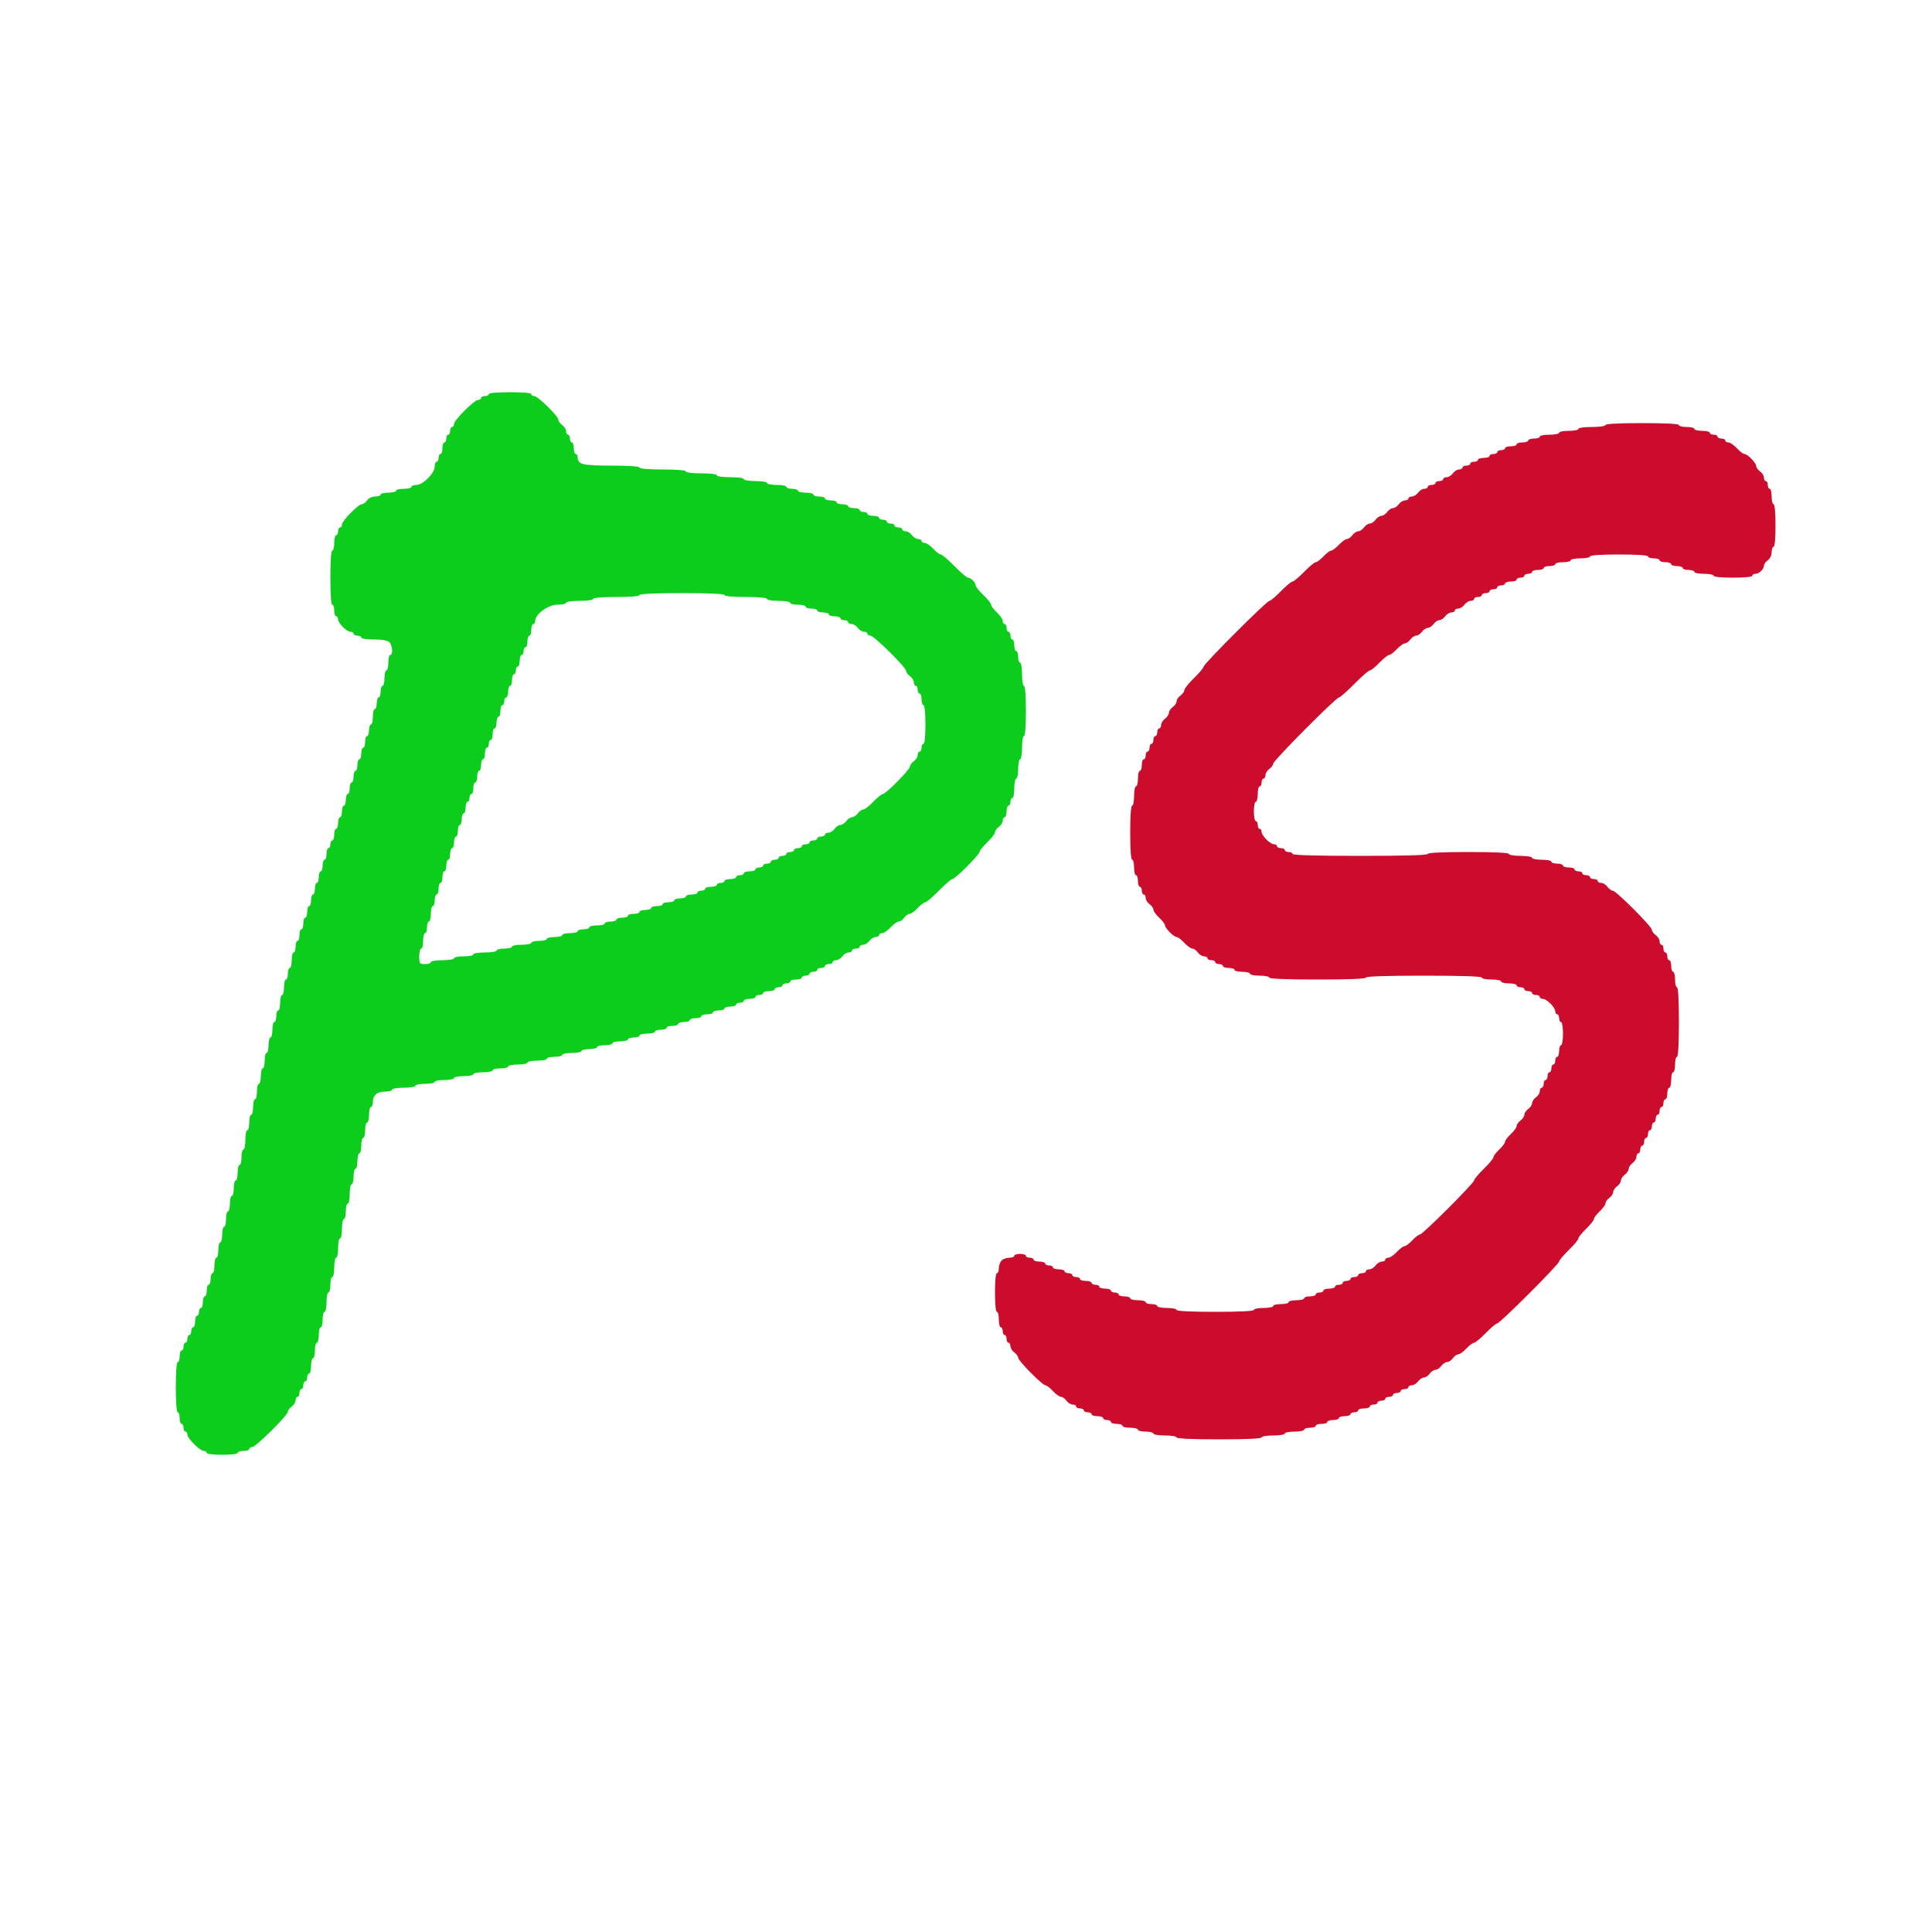 <svg id="svg" version="1.1" xmlns="http://www.w3.org/2000/svg" xmlns:xlink="http://www.w3.org/1999/xlink" width="400" height="400" viewBox="0, 0, 400,400"><g id="svgg"><path id="path0" d="M101.200 81.600 C 101.200 81.820,100.840 82.000,100.400 82.000 C 99.960 82.000,99.600 82.180,99.600 82.400 C 99.600 82.620,99.326 82.800,98.991 82.800 C 98.199 82.800,94.000 86.999,94.000 87.791 C 94.000 88.126,93.820 88.400,93.600 88.400 C 93.380 88.400,93.200 88.760,93.200 89.200 C 93.200 89.640,93.020 90.000,92.800 90.000 C 92.580 90.000,92.400 90.360,92.400 90.800 C 92.400 91.240,92.220 91.600,92.000 91.600 C 91.780 91.600,91.600 92.140,91.600 92.800 C 91.600 93.460,91.420 94.000,91.200 94.000 C 90.980 94.000,90.800 94.360,90.800 94.800 C 90.800 95.240,90.620 95.600,90.400 95.600 C 90.180 95.600,90.000 96.056,90.000 96.613 C 90.000 97.236,89.466 98.161,88.613 99.013 C 87.761 99.866,86.836 100.400,86.213 100.400 C 85.656 100.400,85.200 100.580,85.200 100.800 C 85.200 101.020,84.480 101.200,83.600 101.200 C 82.720 101.200,82.000 101.380,82.000 101.600 C 82.000 101.820,81.280 102.000,80.400 102.000 C 79.520 102.000,78.800 102.180,78.800 102.400 C 78.800 102.620,78.300 102.800,77.688 102.800 C 77.035 102.800,76.339 103.130,76.000 103.600 C 75.683 104.040,75.188 104.400,74.901 104.400 C 74.173 104.400,70.800 107.845,70.800 108.589 C 70.800 108.925,70.620 109.200,70.400 109.200 C 70.180 109.200,70.000 109.560,70.000 110.000 C 70.000 110.440,69.820 110.800,69.600 110.800 C 69.380 110.800,69.200 111.520,69.200 112.400 C 69.200 113.280,69.020 114.000,68.800 114.000 C 68.552 114.000,68.400 116.133,68.400 119.600 C 68.400 123.067,68.552 125.200,68.800 125.200 C 69.020 125.200,69.200 125.740,69.200 126.400 C 69.200 127.060,69.380 127.600,69.600 127.600 C 69.820 127.600,70.000 127.878,70.000 128.218 C 70.000 129.018,71.782 130.800,72.582 130.800 C 72.922 130.800,73.200 130.980,73.200 131.200 C 73.200 131.420,73.560 131.600,74.000 131.600 C 74.440 131.600,74.800 131.780,74.800 132.000 C 74.800 132.226,75.943 132.400,77.429 132.400 C 79.173 132.400,80.249 132.592,80.629 132.971 C 81.278 133.621,81.407 135.600,80.800 135.600 C 80.580 135.600,80.400 136.320,80.400 137.200 C 80.400 138.080,80.220 138.800,80.000 138.800 C 79.780 138.800,79.600 139.520,79.600 140.400 C 79.600 141.280,79.420 142.000,79.200 142.000 C 78.980 142.000,78.800 142.540,78.800 143.200 C 78.800 143.860,78.620 144.400,78.400 144.400 C 78.180 144.400,78.000 144.940,78.000 145.600 C 78.000 146.260,77.820 146.800,77.600 146.800 C 77.380 146.800,77.200 147.520,77.200 148.400 C 77.200 149.280,77.020 150.000,76.800 150.000 C 76.580 150.000,76.400 150.540,76.400 151.200 C 76.400 151.860,76.220 152.400,76.000 152.400 C 75.780 152.400,75.600 152.940,75.600 153.600 C 75.600 154.260,75.420 154.800,75.200 154.800 C 74.980 154.800,74.800 155.340,74.800 156.000 C 74.800 156.660,74.620 157.200,74.400 157.200 C 74.180 157.200,74.000 157.740,74.000 158.400 C 74.000 159.060,73.820 159.600,73.600 159.600 C 73.380 159.600,73.200 160.140,73.200 160.800 C 73.200 161.460,73.020 162.000,72.800 162.000 C 72.580 162.000,72.400 162.540,72.400 163.200 C 72.400 163.860,72.220 164.400,72.000 164.400 C 71.780 164.400,71.600 164.940,71.600 165.600 C 71.600 166.260,71.420 166.800,71.200 166.800 C 70.980 166.800,70.800 167.340,70.800 168.000 C 70.800 168.660,70.620 169.200,70.400 169.200 C 70.180 169.200,70.000 169.740,70.000 170.400 C 70.000 171.060,69.820 171.600,69.600 171.600 C 69.380 171.600,69.200 172.140,69.200 172.800 C 69.200 173.460,69.020 174.000,68.800 174.000 C 68.580 174.000,68.400 174.360,68.400 174.800 C 68.400 175.240,68.220 175.600,68.000 175.600 C 67.780 175.600,67.600 176.140,67.600 176.800 C 67.600 177.460,67.420 178.000,67.200 178.000 C 66.980 178.000,66.800 178.540,66.800 179.200 C 66.800 179.860,66.620 180.400,66.400 180.400 C 66.180 180.400,66.000 180.940,66.000 181.600 C 66.000 182.260,65.820 182.800,65.600 182.800 C 65.380 182.800,65.200 183.340,65.200 184.000 C 65.200 184.660,65.020 185.200,64.800 185.200 C 64.580 185.200,64.400 185.740,64.400 186.400 C 64.400 187.060,64.220 187.600,64.000 187.600 C 63.780 187.600,63.600 188.140,63.600 188.800 C 63.600 189.460,63.420 190.000,63.200 190.000 C 62.980 190.000,62.800 190.540,62.800 191.200 C 62.800 191.860,62.620 192.400,62.400 192.400 C 62.180 192.400,62.000 192.940,62.000 193.600 C 62.000 194.260,61.820 194.800,61.600 194.800 C 61.380 194.800,61.200 195.340,61.200 196.000 C 61.200 196.660,61.020 197.200,60.800 197.200 C 60.580 197.200,60.400 197.920,60.400 198.800 C 60.400 199.680,60.220 200.400,60.000 200.400 C 59.780 200.400,59.600 200.940,59.600 201.600 C 59.600 202.260,59.420 202.800,59.200 202.800 C 58.980 202.800,58.800 203.520,58.800 204.400 C 58.800 205.280,58.620 206.000,58.400 206.000 C 58.180 206.000,58.000 206.720,58.000 207.600 C 58.000 208.480,57.820 209.200,57.600 209.200 C 57.380 209.200,57.200 209.740,57.200 210.400 C 57.200 211.060,57.020 211.600,56.800 211.600 C 56.580 211.600,56.400 212.320,56.400 213.200 C 56.400 214.080,56.220 214.800,56.000 214.800 C 55.780 214.800,55.600 215.520,55.600 216.400 C 55.600 217.280,55.420 218.000,55.200 218.000 C 54.980 218.000,54.800 218.720,54.800 219.600 C 54.800 220.480,54.620 221.200,54.400 221.200 C 54.180 221.200,54.000 221.920,54.000 222.800 C 54.000 223.680,53.820 224.400,53.600 224.400 C 53.380 224.400,53.200 225.120,53.200 226.000 C 53.200 226.880,53.020 227.600,52.800 227.600 C 52.580 227.600,52.400 228.320,52.400 229.200 C 52.400 230.080,52.220 230.800,52.000 230.800 C 51.780 230.800,51.600 231.520,51.600 232.400 C 51.600 233.280,51.420 234.000,51.200 234.000 C 50.980 234.000,50.800 234.900,50.800 236.000 C 50.800 237.100,50.620 238.000,50.400 238.000 C 50.180 238.000,50.000 238.720,50.000 239.600 C 50.000 240.480,49.820 241.200,49.600 241.200 C 49.380 241.200,49.200 241.920,49.200 242.800 C 49.200 243.680,49.020 244.400,48.800 244.400 C 48.580 244.400,48.400 245.120,48.400 246.000 C 48.400 246.880,48.220 247.600,48.000 247.600 C 47.780 247.600,47.600 248.320,47.600 249.200 C 47.600 250.080,47.420 250.800,47.200 250.800 C 46.980 250.800,46.800 251.520,46.800 252.400 C 46.800 253.280,46.620 254.000,46.400 254.000 C 46.180 254.000,46.000 254.720,46.000 255.600 C 46.000 256.480,45.820 257.200,45.600 257.200 C 45.380 257.200,45.200 257.920,45.200 258.800 C 45.200 259.680,45.020 260.400,44.800 260.400 C 44.580 260.400,44.400 261.120,44.400 262.000 C 44.400 262.880,44.220 263.600,44.000 263.600 C 43.780 263.600,43.600 264.140,43.600 264.800 C 43.600 265.460,43.420 266.000,43.200 266.000 C 42.980 266.000,42.800 266.540,42.800 267.200 C 42.800 267.860,42.620 268.400,42.400 268.400 C 42.180 268.400,42.000 268.940,42.000 269.600 C 42.000 270.260,41.820 270.800,41.600 270.800 C 41.380 270.800,41.200 271.160,41.200 271.600 C 41.200 272.040,41.020 272.400,40.800 272.400 C 40.580 272.400,40.400 272.940,40.400 273.600 C 40.400 274.260,40.220 274.800,40.000 274.800 C 39.780 274.800,39.600 275.160,39.600 275.600 C 39.600 276.040,39.420 276.400,39.200 276.400 C 38.980 276.400,38.800 276.760,38.800 277.200 C 38.800 277.640,38.620 278.000,38.400 278.000 C 38.180 278.000,38.000 278.360,38.000 278.800 C 38.000 279.240,37.820 279.600,37.600 279.600 C 37.380 279.600,37.200 280.140,37.200 280.800 C 37.200 281.460,37.020 282.000,36.800 282.000 C 36.554 282.000,36.400 284.000,36.400 287.200 C 36.400 290.400,36.554 292.400,36.800 292.400 C 37.020 292.400,37.200 292.940,37.200 293.600 C 37.200 294.260,37.380 294.800,37.600 294.800 C 37.820 294.800,38.000 295.160,38.000 295.600 C 38.000 296.040,38.180 296.400,38.400 296.400 C 38.620 296.400,38.800 296.676,38.800 297.013 C 38.800 297.809,41.391 300.400,42.187 300.400 C 42.524 300.400,42.800 300.580,42.800 300.800 C 42.800 301.033,44.133 301.200,46.000 301.200 C 47.867 301.200,49.200 301.033,49.200 300.800 C 49.200 300.580,49.740 300.400,50.400 300.400 C 51.060 300.400,51.600 300.220,51.600 300.000 C 51.600 299.780,51.873 299.600,52.206 299.600 C 52.942 299.600,59.600 293.022,59.600 292.294 C 59.600 292.009,59.960 291.517,60.400 291.200 C 60.840 290.883,61.200 290.303,61.200 289.912 C 61.200 289.520,61.380 289.200,61.600 289.200 C 61.820 289.200,62.000 288.840,62.000 288.400 C 62.000 287.960,62.180 287.600,62.400 287.600 C 62.620 287.600,62.800 287.240,62.800 286.800 C 62.800 286.360,62.980 286.000,63.200 286.000 C 63.420 286.000,63.600 285.640,63.600 285.200 C 63.600 284.760,63.780 284.400,64.000 284.400 C 64.220 284.400,64.400 283.680,64.400 282.800 C 64.400 281.920,64.580 281.200,64.800 281.200 C 65.020 281.200,65.200 280.480,65.200 279.600 C 65.200 278.720,65.380 278.000,65.600 278.000 C 65.820 278.000,66.000 277.280,66.000 276.400 C 66.000 275.520,66.180 274.800,66.400 274.800 C 66.620 274.800,66.800 274.080,66.800 273.200 C 66.800 272.320,66.980 271.600,67.200 271.600 C 67.420 271.600,67.600 270.700,67.600 269.600 C 67.600 268.500,67.780 267.600,68.000 267.600 C 68.220 267.600,68.400 266.880,68.400 266.000 C 68.400 265.120,68.580 264.400,68.800 264.400 C 69.020 264.400,69.200 263.500,69.200 262.400 C 69.200 261.300,69.380 260.400,69.600 260.400 C 69.820 260.400,70.000 259.500,70.000 258.400 C 70.000 257.300,70.180 256.400,70.400 256.400 C 70.620 256.400,70.800 255.500,70.800 254.400 C 70.800 253.300,70.980 252.400,71.200 252.400 C 71.420 252.400,71.600 251.680,71.600 250.800 C 71.600 249.920,71.780 249.200,72.000 249.200 C 72.220 249.200,72.400 248.300,72.400 247.200 C 72.400 246.100,72.580 245.200,72.800 245.200 C 73.020 245.200,73.200 244.480,73.200 243.600 C 73.200 242.720,73.380 242.000,73.600 242.000 C 73.820 242.000,74.000 241.280,74.000 240.400 C 74.000 239.520,74.180 238.800,74.400 238.800 C 74.620 238.800,74.800 238.080,74.800 237.200 C 74.800 236.320,74.980 235.600,75.200 235.600 C 75.420 235.600,75.600 234.880,75.600 234.000 C 75.600 233.120,75.780 232.400,76.000 232.400 C 76.220 232.400,76.400 231.680,76.400 230.800 C 76.400 229.920,76.580 229.200,76.800 229.200 C 77.020 229.200,77.200 228.737,77.200 228.171 C 77.200 226.748,78.086 226.000,79.771 226.000 C 80.557 226.000,81.200 225.820,81.200 225.600 C 81.200 225.378,82.267 225.200,83.600 225.200 C 84.933 225.200,86.000 225.022,86.000 224.800 C 86.000 224.580,86.900 224.400,88.000 224.400 C 89.100 224.400,90.000 224.220,90.000 224.000 C 90.000 223.780,90.900 223.600,92.000 223.600 C 93.100 223.600,94.000 223.420,94.000 223.200 C 94.000 222.980,94.900 222.800,96.000 222.800 C 97.100 222.800,98.000 222.620,98.000 222.400 C 98.000 222.180,98.900 222.000,100.000 222.000 C 101.100 222.000,102.000 221.820,102.000 221.600 C 102.000 221.380,102.720 221.200,103.600 221.200 C 104.480 221.200,105.200 221.020,105.200 220.800 C 105.200 220.580,106.100 220.400,107.200 220.400 C 108.300 220.400,109.200 220.220,109.200 220.000 C 109.200 219.780,110.100 219.600,111.200 219.600 C 112.300 219.600,113.200 219.420,113.200 219.200 C 113.200 218.980,113.920 218.800,114.800 218.800 C 115.680 218.800,116.400 218.620,116.400 218.400 C 116.400 218.180,117.300 218.000,118.400 218.000 C 119.500 218.000,120.400 217.820,120.400 217.600 C 120.400 217.380,121.120 217.200,122.000 217.200 C 122.880 217.200,123.600 217.020,123.600 216.800 C 123.600 216.580,124.320 216.400,125.200 216.400 C 126.080 216.400,126.800 216.220,126.800 216.000 C 126.800 215.780,127.520 215.600,128.400 215.600 C 129.280 215.600,130.000 215.420,130.000 215.200 C 130.000 214.980,130.540 214.800,131.200 214.800 C 131.860 214.800,132.400 214.620,132.400 214.400 C 132.400 214.180,133.120 214.000,134.000 214.000 C 134.880 214.000,135.600 213.820,135.600 213.600 C 135.600 213.380,136.140 213.200,136.800 213.200 C 137.460 213.200,138.000 213.020,138.000 212.800 C 138.000 212.580,138.540 212.400,139.200 212.400 C 139.860 212.400,140.400 212.220,140.400 212.000 C 140.400 211.780,140.940 211.600,141.600 211.600 C 142.260 211.600,142.800 211.420,142.800 211.200 C 142.800 210.980,143.340 210.800,144.000 210.800 C 144.660 210.800,145.200 210.620,145.200 210.400 C 145.200 210.180,145.740 210.000,146.400 210.000 C 147.060 210.000,147.600 209.820,147.600 209.600 C 147.600 209.380,148.140 209.200,148.800 209.200 C 149.460 209.200,150.000 209.020,150.000 208.800 C 150.000 208.580,150.540 208.400,151.200 208.400 C 151.860 208.400,152.400 208.220,152.400 208.000 C 152.400 207.780,152.760 207.600,153.200 207.600 C 153.640 207.600,154.000 207.420,154.000 207.200 C 154.000 206.980,154.540 206.800,155.200 206.800 C 155.860 206.800,156.400 206.620,156.400 206.400 C 156.400 206.180,156.760 206.000,157.200 206.000 C 157.640 206.000,158.000 205.820,158.000 205.600 C 158.000 205.380,158.540 205.200,159.200 205.200 C 159.860 205.200,160.400 205.020,160.400 204.800 C 160.400 204.580,160.760 204.400,161.200 204.400 C 161.640 204.400,162.000 204.220,162.000 204.000 C 162.000 203.780,162.360 203.600,162.800 203.600 C 163.240 203.600,163.600 203.420,163.600 203.200 C 163.600 202.980,164.140 202.800,164.800 202.800 C 165.460 202.800,166.000 202.620,166.000 202.400 C 166.000 202.180,166.360 202.000,166.800 202.000 C 167.240 202.000,167.600 201.820,167.600 201.600 C 167.600 201.380,167.960 201.200,168.400 201.200 C 168.840 201.200,169.200 201.020,169.200 200.800 C 169.200 200.580,169.560 200.400,170.000 200.400 C 170.440 200.400,170.800 200.220,170.800 200.000 C 170.800 199.780,171.160 199.600,171.600 199.600 C 172.040 199.600,172.400 199.420,172.400 199.200 C 172.400 198.980,172.720 198.800,173.112 198.800 C 173.503 198.800,174.083 198.440,174.400 198.000 C 174.717 197.560,175.297 197.200,175.688 197.200 C 176.080 197.200,176.400 197.020,176.400 196.800 C 176.400 196.580,176.760 196.400,177.200 196.400 C 177.640 196.400,178.000 196.220,178.000 196.000 C 178.000 195.780,178.320 195.600,178.712 195.600 C 179.103 195.600,179.683 195.240,180.000 194.800 C 180.317 194.360,180.897 194.000,181.288 194.000 C 181.680 194.000,182.000 193.820,182.000 193.600 C 182.000 193.380,182.288 193.200,182.640 193.200 C 182.991 193.200,183.783 192.660,184.400 192.000 C 185.017 191.340,185.769 190.800,186.072 190.800 C 186.375 190.800,186.883 190.440,187.200 190.000 C 187.517 189.560,188.025 189.200,188.328 189.200 C 188.631 189.200,189.383 188.660,190.000 188.000 C 190.617 187.340,191.329 186.800,191.583 186.800 C 191.837 186.800,193.104 185.720,194.400 184.400 C 195.696 183.080,196.949 182.000,197.185 182.000 C 197.751 182.000,202.800 176.943,202.800 176.376 C 202.800 176.135,203.520 175.246,204.400 174.400 C 205.280 173.554,206.000 172.618,206.000 172.320 C 206.000 172.021,206.360 171.517,206.800 171.200 C 207.240 170.883,207.600 170.303,207.600 169.912 C 207.600 169.520,207.780 169.200,208.000 169.200 C 208.220 169.200,208.400 168.660,208.400 168.000 C 208.400 167.340,208.580 166.800,208.800 166.800 C 209.020 166.800,209.200 166.440,209.200 166.000 C 209.200 165.560,209.380 165.200,209.600 165.200 C 209.820 165.200,210.000 164.300,210.000 163.200 C 210.000 162.100,210.180 161.200,210.400 161.200 C 210.620 161.200,210.800 160.300,210.800 159.200 C 210.800 158.100,210.980 157.200,211.200 157.200 C 211.422 157.200,211.600 156.133,211.600 154.800 C 211.600 153.467,211.778 152.400,212.000 152.400 C 212.246 152.400,212.400 150.400,212.400 147.200 C 212.400 144.000,212.246 142.000,212.000 142.000 C 211.778 142.000,211.600 140.933,211.600 139.600 C 211.600 138.267,211.422 137.200,211.200 137.200 C 210.980 137.200,210.800 136.660,210.800 136.000 C 210.800 135.340,210.620 134.800,210.400 134.800 C 210.180 134.800,210.000 134.260,210.000 133.600 C 210.000 132.940,209.820 132.400,209.600 132.400 C 209.380 132.400,209.200 132.040,209.200 131.600 C 209.200 131.160,209.020 130.800,208.800 130.800 C 208.580 130.800,208.400 130.440,208.400 130.000 C 208.400 129.560,208.220 129.200,208.000 129.200 C 207.780 129.200,207.600 128.912,207.600 128.560 C 207.600 128.209,207.060 127.417,206.400 126.800 C 205.740 126.183,205.200 125.467,205.200 125.208 C 205.200 124.949,204.480 124.046,203.600 123.200 C 202.720 122.354,202.000 121.456,202.000 121.203 C 202.000 120.613,200.993 119.600,200.406 119.600 C 200.159 119.600,198.896 118.520,197.600 117.200 C 196.304 115.880,195.037 114.800,194.783 114.800 C 194.529 114.800,193.817 114.260,193.200 113.600 C 192.583 112.940,191.791 112.400,191.440 112.400 C 191.088 112.400,190.800 112.220,190.800 112.000 C 190.800 111.780,190.480 111.600,190.088 111.600 C 189.697 111.600,189.117 111.240,188.800 110.800 C 188.483 110.360,187.903 110.000,187.512 110.000 C 187.120 110.000,186.800 109.820,186.800 109.600 C 186.800 109.380,186.440 109.200,186.000 109.200 C 185.560 109.200,185.200 109.020,185.200 108.800 C 185.200 108.580,184.840 108.400,184.400 108.400 C 183.960 108.400,183.600 108.220,183.600 108.000 C 183.600 107.780,183.240 107.600,182.800 107.600 C 182.360 107.600,182.000 107.420,182.000 107.200 C 182.000 106.980,181.460 106.800,180.800 106.800 C 180.140 106.800,179.600 106.620,179.600 106.400 C 179.600 106.180,179.240 106.000,178.800 106.000 C 178.360 106.000,178.000 105.820,178.000 105.600 C 178.000 105.380,177.460 105.200,176.800 105.200 C 176.140 105.200,175.600 105.020,175.600 104.800 C 175.600 104.580,175.060 104.400,174.400 104.400 C 173.740 104.400,173.200 104.220,173.200 104.000 C 173.200 103.780,172.660 103.600,172.000 103.600 C 171.340 103.600,170.800 103.420,170.800 103.200 C 170.800 102.980,170.260 102.800,169.600 102.800 C 168.940 102.800,168.400 102.620,168.400 102.400 C 168.400 102.180,167.680 102.000,166.800 102.000 C 165.920 102.000,165.200 101.820,165.200 101.600 C 165.200 101.380,164.660 101.200,164.000 101.200 C 163.340 101.200,162.800 101.020,162.800 100.800 C 162.800 100.580,161.900 100.400,160.800 100.400 C 159.700 100.400,158.800 100.220,158.800 100.000 C 158.800 99.778,157.733 99.600,156.400 99.600 C 155.067 99.600,154.000 99.422,154.000 99.200 C 154.000 98.971,152.800 98.800,151.200 98.800 C 149.600 98.800,148.400 98.629,148.400 98.400 C 148.400 98.167,147.067 98.000,145.200 98.000 C 143.333 98.000,142.000 97.833,142.000 97.600 C 142.000 97.356,140.133 97.200,137.200 97.200 C 134.267 97.200,132.400 97.044,132.400 96.800 C 132.400 96.552,130.190 96.400,126.571 96.400 C 120.534 96.400,119.600 96.163,119.600 94.629 C 119.600 94.283,119.420 94.000,119.200 94.000 C 118.980 94.000,118.800 93.460,118.800 92.800 C 118.800 92.140,118.620 91.600,118.400 91.600 C 118.180 91.600,118.000 91.240,118.000 90.800 C 118.000 90.360,117.820 90.000,117.600 90.000 C 117.380 90.000,117.200 89.680,117.200 89.288 C 117.200 88.897,116.840 88.317,116.400 88.000 C 115.960 87.683,115.600 87.189,115.600 86.903 C 115.600 86.175,111.350 82.000,110.609 82.000 C 110.274 82.000,110.000 81.820,110.000 81.600 C 110.000 81.358,108.267 81.200,105.600 81.200 C 102.933 81.200,101.200 81.358,101.200 81.600 M150.000 123.200 C 150.000 123.442,151.733 123.600,154.400 123.600 C 157.067 123.600,158.800 123.758,158.800 124.000 C 158.800 124.222,159.867 124.400,161.200 124.400 C 162.533 124.400,163.600 124.578,163.600 124.800 C 163.600 125.020,164.320 125.200,165.200 125.200 C 166.080 125.200,166.800 125.380,166.800 125.600 C 166.800 125.820,167.340 126.000,168.000 126.000 C 168.660 126.000,169.200 126.180,169.200 126.400 C 169.200 126.620,169.740 126.800,170.400 126.800 C 171.060 126.800,171.600 126.980,171.600 127.200 C 171.600 127.420,172.140 127.600,172.800 127.600 C 173.460 127.600,174.000 127.780,174.000 128.000 C 174.000 128.220,174.360 128.400,174.800 128.400 C 175.240 128.400,175.600 128.580,175.600 128.800 C 175.600 129.020,175.920 129.200,176.312 129.200 C 176.703 129.200,177.283 129.560,177.600 130.000 C 177.917 130.440,178.497 130.800,178.888 130.800 C 179.280 130.800,179.600 130.980,179.600 131.200 C 179.600 131.420,179.873 131.600,180.206 131.600 C 180.942 131.600,187.600 138.178,187.600 138.906 C 187.600 139.191,187.960 139.683,188.400 140.000 C 188.840 140.317,189.200 140.897,189.200 141.288 C 189.200 141.680,189.380 142.000,189.600 142.000 C 189.820 142.000,190.000 142.360,190.000 142.800 C 190.000 143.240,190.180 143.600,190.400 143.600 C 190.620 143.600,190.800 144.140,190.800 144.800 C 190.800 145.460,190.980 146.000,191.200 146.000 C 191.440 146.000,191.600 147.600,191.600 150.000 C 191.600 152.400,191.440 154.000,191.200 154.000 C 190.980 154.000,190.800 154.360,190.800 154.800 C 190.800 155.240,190.620 155.600,190.400 155.600 C 190.180 155.600,190.000 155.920,190.000 156.312 C 190.000 156.703,189.640 157.283,189.200 157.600 C 188.760 157.917,188.400 158.410,188.400 158.696 C 188.400 159.324,183.396 164.400,182.776 164.400 C 182.535 164.400,181.646 165.120,180.800 166.000 C 179.954 166.880,179.018 167.600,178.720 167.600 C 178.421 167.600,177.917 167.960,177.600 168.400 C 177.283 168.840,176.743 169.200,176.400 169.200 C 176.057 169.200,175.517 169.560,175.200 170.000 C 174.883 170.440,174.343 170.800,174.000 170.800 C 173.657 170.800,173.117 171.160,172.800 171.600 C 172.483 172.040,171.903 172.400,171.512 172.400 C 171.120 172.400,170.800 172.580,170.800 172.800 C 170.800 173.020,170.440 173.200,170.000 173.200 C 169.560 173.200,169.200 173.380,169.200 173.600 C 169.200 173.820,168.840 174.000,168.400 174.000 C 167.960 174.000,167.600 174.180,167.600 174.400 C 167.600 174.620,167.240 174.800,166.800 174.800 C 166.360 174.800,166.000 174.980,166.000 175.200 C 166.000 175.420,165.640 175.600,165.200 175.600 C 164.760 175.600,164.400 175.780,164.400 176.000 C 164.400 176.220,164.040 176.400,163.600 176.400 C 163.160 176.400,162.800 176.580,162.800 176.800 C 162.800 177.020,162.440 177.200,162.000 177.200 C 161.560 177.200,161.200 177.380,161.200 177.600 C 161.200 177.820,160.840 178.000,160.400 178.000 C 159.960 178.000,159.600 178.180,159.600 178.400 C 159.600 178.620,159.240 178.800,158.800 178.800 C 158.360 178.800,158.000 178.980,158.000 179.200 C 158.000 179.420,157.640 179.600,157.200 179.600 C 156.760 179.600,156.400 179.780,156.400 180.000 C 156.400 180.220,155.860 180.400,155.200 180.400 C 154.540 180.400,154.000 180.580,154.000 180.800 C 154.000 181.020,153.640 181.200,153.200 181.200 C 152.760 181.200,152.400 181.380,152.400 181.600 C 152.400 181.820,151.860 182.000,151.200 182.000 C 150.540 182.000,150.000 182.180,150.000 182.400 C 150.000 182.620,149.640 182.800,149.200 182.800 C 148.760 182.800,148.400 182.980,148.400 183.200 C 148.400 183.420,147.860 183.600,147.200 183.600 C 146.540 183.600,146.000 183.780,146.000 184.000 C 146.000 184.220,145.640 184.400,145.200 184.400 C 144.760 184.400,144.400 184.580,144.400 184.800 C 144.400 185.020,143.860 185.200,143.200 185.200 C 142.540 185.200,142.000 185.380,142.000 185.600 C 142.000 185.820,141.460 186.000,140.800 186.000 C 140.140 186.000,139.600 186.180,139.600 186.400 C 139.600 186.620,139.060 186.800,138.400 186.800 C 137.740 186.800,137.200 186.980,137.200 187.200 C 137.200 187.420,136.660 187.600,136.000 187.600 C 135.340 187.600,134.800 187.780,134.800 188.000 C 134.800 188.220,134.260 188.400,133.600 188.400 C 132.940 188.400,132.400 188.580,132.400 188.800 C 132.400 189.020,131.860 189.200,131.200 189.200 C 130.540 189.200,130.000 189.380,130.000 189.600 C 130.000 189.820,129.460 190.000,128.800 190.000 C 128.140 190.000,127.600 190.180,127.600 190.400 C 127.600 190.620,127.060 190.800,126.400 190.800 C 125.740 190.800,125.200 190.980,125.200 191.200 C 125.200 191.420,124.480 191.600,123.600 191.600 C 122.720 191.600,122.000 191.780,122.000 192.000 C 122.000 192.220,121.460 192.400,120.800 192.400 C 120.140 192.400,119.600 192.580,119.600 192.800 C 119.600 193.020,118.880 193.200,118.000 193.200 C 117.120 193.200,116.400 193.380,116.400 193.600 C 116.400 193.820,115.680 194.000,114.800 194.000 C 113.920 194.000,113.200 194.180,113.200 194.400 C 113.200 194.620,112.480 194.800,111.600 194.800 C 110.720 194.800,110.000 194.980,110.000 195.200 C 110.000 195.420,109.100 195.600,108.000 195.600 C 106.900 195.600,106.000 195.780,106.000 196.000 C 106.000 196.220,105.280 196.400,104.400 196.400 C 103.520 196.400,102.800 196.580,102.800 196.800 C 102.800 197.022,101.733 197.200,100.400 197.200 C 99.067 197.200,98.000 197.378,98.000 197.600 C 98.000 197.820,97.100 198.000,96.000 198.000 C 94.900 198.000,94.000 198.180,94.000 198.400 C 94.000 198.622,92.933 198.800,91.600 198.800 C 90.267 198.800,89.200 198.978,89.200 199.200 C 89.200 199.420,88.660 199.600,88.000 199.600 C 86.867 199.600,86.800 199.511,86.800 198.000 C 86.800 197.120,86.980 196.400,87.200 196.400 C 87.420 196.400,87.600 195.680,87.600 194.800 C 87.600 193.920,87.780 193.200,88.000 193.200 C 88.220 193.200,88.400 192.660,88.400 192.000 C 88.400 191.340,88.580 190.800,88.800 190.800 C 89.020 190.800,89.200 190.080,89.200 189.200 C 89.200 188.320,89.380 187.600,89.600 187.600 C 89.820 187.600,90.000 187.060,90.000 186.400 C 90.000 185.740,90.180 185.200,90.400 185.200 C 90.620 185.200,90.800 184.660,90.800 184.000 C 90.800 183.340,90.980 182.800,91.200 182.800 C 91.420 182.800,91.600 182.260,91.600 181.600 C 91.600 180.940,91.780 180.400,92.000 180.400 C 92.220 180.400,92.400 179.860,92.400 179.200 C 92.400 178.540,92.580 178.000,92.800 178.000 C 93.020 178.000,93.200 177.460,93.200 176.800 C 93.200 176.140,93.380 175.600,93.600 175.600 C 93.820 175.600,94.000 175.060,94.000 174.400 C 94.000 173.740,94.180 173.200,94.400 173.200 C 94.620 173.200,94.800 172.660,94.800 172.000 C 94.800 171.340,94.980 170.800,95.200 170.800 C 95.420 170.800,95.600 170.260,95.600 169.600 C 95.600 168.940,95.780 168.400,96.000 168.400 C 96.220 168.400,96.400 167.860,96.400 167.200 C 96.400 166.540,96.580 166.000,96.800 166.000 C 97.020 166.000,97.200 165.640,97.200 165.200 C 97.200 164.760,97.380 164.400,97.600 164.400 C 97.820 164.400,98.000 163.860,98.000 163.200 C 98.000 162.540,98.180 162.000,98.400 162.000 C 98.620 162.000,98.800 161.460,98.800 160.800 C 98.800 160.140,98.980 159.600,99.200 159.600 C 99.420 159.600,99.600 159.060,99.600 158.400 C 99.600 157.740,99.780 157.200,100.000 157.200 C 100.220 157.200,100.400 156.660,100.400 156.000 C 100.400 155.340,100.580 154.800,100.800 154.800 C 101.020 154.800,101.200 154.440,101.200 154.000 C 101.200 153.560,101.380 153.200,101.600 153.200 C 101.820 153.200,102.000 152.660,102.000 152.000 C 102.000 151.340,102.180 150.800,102.400 150.800 C 102.620 150.800,102.800 150.260,102.800 149.600 C 102.800 148.940,102.980 148.400,103.200 148.400 C 103.420 148.400,103.600 147.860,103.600 147.200 C 103.600 146.540,103.780 146.000,104.000 146.000 C 104.220 146.000,104.400 145.640,104.400 145.200 C 104.400 144.760,104.580 144.400,104.800 144.400 C 105.020 144.400,105.200 143.860,105.200 143.200 C 105.200 142.540,105.380 142.000,105.600 142.000 C 105.820 142.000,106.000 141.460,106.000 140.800 C 106.000 140.140,106.180 139.600,106.400 139.600 C 106.620 139.600,106.800 139.240,106.800 138.800 C 106.800 138.360,106.980 138.000,107.200 138.000 C 107.420 138.000,107.600 137.460,107.600 136.800 C 107.600 136.140,107.780 135.600,108.000 135.600 C 108.220 135.600,108.400 135.240,108.400 134.800 C 108.400 134.360,108.580 134.000,108.800 134.000 C 109.020 134.000,109.200 133.460,109.200 132.800 C 109.200 132.140,109.380 131.600,109.600 131.600 C 109.820 131.600,110.000 131.060,110.000 130.400 C 110.000 129.740,110.180 129.200,110.400 129.200 C 110.620 129.200,110.800 128.924,110.800 128.587 C 110.800 127.171,113.470 125.200,115.387 125.200 C 116.384 125.200,117.200 125.020,117.200 124.800 C 117.200 124.571,118.400 124.400,120.000 124.400 C 121.600 124.400,122.800 124.229,122.800 124.000 C 122.800 123.756,124.667 123.600,127.600 123.600 C 130.533 123.600,132.400 123.444,132.400 123.200 C 132.400 122.945,135.600 122.800,141.200 122.800 C 146.800 122.800,150.000 122.945,150.000 123.200 " stroke="none" fill="#0ccc1c" fill-rule="evenodd"></path><path id="path1" d="M332.400 88.000 C 332.400 88.229,331.200 88.400,329.600 88.400 C 328.000 88.400,326.800 88.571,326.800 88.800 C 326.800 89.020,325.900 89.200,324.800 89.200 C 323.700 89.200,322.800 89.380,322.800 89.600 C 322.800 89.820,321.900 90.000,320.800 90.000 C 319.700 90.000,318.800 90.180,318.800 90.400 C 318.800 90.620,318.260 90.800,317.600 90.800 C 316.940 90.800,316.400 90.980,316.400 91.200 C 316.400 91.420,315.860 91.600,315.200 91.600 C 314.540 91.600,314.000 91.780,314.000 92.000 C 314.000 92.220,313.460 92.400,312.800 92.400 C 312.140 92.400,311.600 92.580,311.600 92.800 C 311.600 93.020,311.240 93.200,310.800 93.200 C 310.360 93.200,310.000 93.380,310.000 93.600 C 310.000 93.820,309.640 94.000,309.200 94.000 C 308.760 94.000,308.400 94.180,308.400 94.400 C 308.400 94.620,307.860 94.800,307.200 94.800 C 306.540 94.800,306.000 94.980,306.000 95.200 C 306.000 95.420,305.640 95.600,305.200 95.600 C 304.760 95.600,304.400 95.780,304.400 96.000 C 304.400 96.220,304.040 96.400,303.600 96.400 C 303.160 96.400,302.800 96.580,302.800 96.800 C 302.800 97.020,302.480 97.200,302.088 97.200 C 301.697 97.200,301.117 97.560,300.800 98.000 C 300.483 98.440,299.903 98.800,299.512 98.800 C 299.120 98.800,298.800 98.980,298.800 99.200 C 298.800 99.420,298.440 99.600,298.000 99.600 C 297.560 99.600,297.200 99.780,297.200 100.000 C 297.200 100.220,296.840 100.400,296.400 100.400 C 295.960 100.400,295.600 100.580,295.600 100.800 C 295.600 101.020,295.280 101.200,294.888 101.200 C 294.497 101.200,293.917 101.560,293.600 102.000 C 293.283 102.440,292.703 102.800,292.312 102.800 C 291.920 102.800,291.600 102.980,291.600 103.200 C 291.600 103.420,291.280 103.600,290.888 103.600 C 290.497 103.600,289.917 103.960,289.600 104.400 C 289.283 104.840,288.743 105.200,288.400 105.200 C 288.057 105.200,287.517 105.560,287.200 106.000 C 286.883 106.440,286.343 106.800,286.000 106.800 C 285.657 106.800,285.117 107.160,284.800 107.600 C 284.483 108.040,283.943 108.400,283.600 108.400 C 283.257 108.400,282.717 108.760,282.400 109.200 C 282.083 109.640,281.543 110.000,281.200 110.000 C 280.857 110.000,280.317 110.360,280.000 110.800 C 279.683 111.240,279.175 111.600,278.872 111.600 C 278.569 111.600,277.817 112.140,277.200 112.800 C 276.583 113.460,275.863 114.000,275.600 114.000 C 275.337 114.000,274.617 114.540,274.000 115.200 C 273.383 115.860,272.670 116.400,272.414 116.400 C 272.158 116.400,271.071 117.300,270.000 118.400 C 268.929 119.500,267.849 120.400,267.600 120.400 C 267.351 120.400,266.271 121.300,265.200 122.400 C 264.129 123.500,263.059 124.400,262.823 124.400 C 262.263 124.400,249.200 137.463,249.200 138.023 C 249.200 138.259,248.300 139.329,247.200 140.400 C 246.100 141.471,245.200 142.590,245.200 142.886 C 245.200 143.181,244.840 143.683,244.400 144.000 C 243.960 144.317,243.600 144.857,243.600 145.200 C 243.600 145.543,243.240 146.083,242.800 146.400 C 242.360 146.717,242.000 147.257,242.000 147.600 C 242.000 147.943,241.640 148.483,241.200 148.800 C 240.760 149.117,240.400 149.697,240.400 150.088 C 240.400 150.480,240.220 150.800,240.000 150.800 C 239.780 150.800,239.600 151.160,239.600 151.600 C 239.600 152.040,239.420 152.400,239.200 152.400 C 238.980 152.400,238.800 152.760,238.800 153.200 C 238.800 153.640,238.620 154.000,238.400 154.000 C 238.180 154.000,238.000 154.360,238.000 154.800 C 238.000 155.240,237.820 155.600,237.600 155.600 C 237.380 155.600,237.200 155.960,237.200 156.400 C 237.200 156.840,237.020 157.200,236.800 157.200 C 236.580 157.200,236.400 157.740,236.400 158.400 C 236.400 159.060,236.220 159.600,236.000 159.600 C 235.780 159.600,235.600 160.320,235.600 161.200 C 235.600 162.080,235.420 162.800,235.200 162.800 C 234.980 162.800,234.800 163.700,234.800 164.800 C 234.800 165.900,234.620 166.800,234.400 166.800 C 234.152 166.800,234.000 168.933,234.000 172.400 C 234.000 175.867,234.152 178.000,234.400 178.000 C 234.620 178.000,234.800 178.720,234.800 179.600 C 234.800 180.480,234.980 181.200,235.200 181.200 C 235.420 181.200,235.600 181.740,235.600 182.400 C 235.600 183.060,235.780 183.600,236.000 183.600 C 236.220 183.600,236.400 183.960,236.400 184.400 C 236.400 184.840,236.580 185.200,236.800 185.200 C 237.020 185.200,237.200 185.520,237.200 185.912 C 237.200 186.303,237.560 186.883,238.000 187.200 C 238.440 187.517,238.800 188.025,238.800 188.328 C 238.800 188.631,239.340 189.383,240.000 190.000 C 240.660 190.617,241.200 191.327,241.200 191.579 C 241.200 192.173,243.027 194.000,243.621 194.000 C 243.873 194.000,244.583 194.540,245.200 195.200 C 245.817 195.860,246.569 196.400,246.872 196.400 C 247.175 196.400,247.683 196.760,248.000 197.200 C 248.317 197.640,248.897 198.000,249.288 198.000 C 249.680 198.000,250.000 198.180,250.000 198.400 C 250.000 198.620,250.360 198.800,250.800 198.800 C 251.240 198.800,251.600 198.980,251.600 199.200 C 251.600 199.420,251.960 199.600,252.400 199.600 C 252.840 199.600,253.200 199.780,253.200 200.000 C 253.200 200.220,253.740 200.400,254.400 200.400 C 255.060 200.400,255.600 200.580,255.600 200.800 C 255.600 201.020,256.320 201.200,257.200 201.200 C 258.080 201.200,258.800 201.380,258.800 201.600 C 258.800 201.820,259.700 202.000,260.800 202.000 C 261.900 202.000,262.800 202.180,262.800 202.400 C 262.800 202.656,266.400 202.800,272.800 202.800 C 279.200 202.800,282.800 202.656,282.800 202.400 C 282.800 202.142,287.067 202.000,294.800 202.000 C 302.533 202.000,306.800 202.142,306.800 202.400 C 306.800 202.620,307.700 202.800,308.800 202.800 C 309.900 202.800,310.800 202.980,310.800 203.200 C 310.800 203.420,311.520 203.600,312.400 203.600 C 313.280 203.600,314.000 203.780,314.000 204.000 C 314.000 204.220,314.360 204.400,314.800 204.400 C 315.240 204.400,315.600 204.580,315.600 204.800 C 315.600 205.020,315.960 205.200,316.400 205.200 C 316.840 205.200,317.200 205.380,317.200 205.600 C 317.200 205.820,317.560 206.000,318.000 206.000 C 318.440 206.000,318.800 206.180,318.800 206.400 C 318.800 206.620,319.078 206.800,319.418 206.800 C 320.218 206.800,322.000 208.582,322.000 209.382 C 322.000 209.722,322.180 210.000,322.400 210.000 C 322.620 210.000,322.800 210.360,322.800 210.800 C 322.800 211.240,322.980 211.600,323.200 211.600 C 323.422 211.600,323.600 212.667,323.600 214.000 C 323.600 215.333,323.422 216.400,323.200 216.400 C 322.980 216.400,322.800 216.940,322.800 217.600 C 322.800 218.260,322.620 218.800,322.400 218.800 C 322.180 218.800,322.000 219.160,322.000 219.600 C 322.000 220.040,321.820 220.400,321.600 220.400 C 321.380 220.400,321.200 220.760,321.200 221.200 C 321.200 221.640,321.020 222.000,320.800 222.000 C 320.580 222.000,320.400 222.360,320.400 222.800 C 320.400 223.240,320.220 223.600,320.000 223.600 C 319.780 223.600,319.600 223.960,319.600 224.400 C 319.600 224.840,319.420 225.200,319.200 225.200 C 318.980 225.200,318.800 225.520,318.800 225.912 C 318.800 226.303,318.440 226.883,318.000 227.200 C 317.560 227.517,317.200 228.057,317.200 228.400 C 317.200 228.743,316.840 229.283,316.400 229.600 C 315.960 229.917,315.600 230.457,315.600 230.800 C 315.600 231.143,315.240 231.683,314.800 232.000 C 314.360 232.317,314.000 232.825,314.000 233.128 C 314.000 233.431,313.460 234.183,312.800 234.800 C 312.140 235.417,311.600 236.137,311.600 236.400 C 311.600 236.663,311.060 237.383,310.400 238.000 C 309.740 238.617,309.200 239.330,309.200 239.586 C 309.200 239.842,308.300 240.929,307.200 242.000 C 306.100 243.071,305.200 244.141,305.200 244.378 C 305.200 244.947,294.534 255.600,293.964 255.600 C 293.720 255.600,293.017 256.140,292.400 256.800 C 291.783 257.460,291.063 258.000,290.800 258.000 C 290.537 258.000,289.817 258.540,289.200 259.200 C 288.583 259.860,287.791 260.400,287.440 260.400 C 287.088 260.400,286.800 260.580,286.800 260.800 C 286.800 261.020,286.480 261.200,286.088 261.200 C 285.697 261.200,285.117 261.560,284.800 262.000 C 284.483 262.440,283.903 262.800,283.512 262.800 C 283.120 262.800,282.800 262.980,282.800 263.200 C 282.800 263.420,282.440 263.600,282.000 263.600 C 281.560 263.600,281.200 263.780,281.200 264.000 C 281.200 264.220,280.840 264.400,280.400 264.400 C 279.960 264.400,279.600 264.580,279.600 264.800 C 279.600 265.020,279.240 265.200,278.800 265.200 C 278.360 265.200,278.000 265.380,278.000 265.600 C 278.000 265.820,277.640 266.000,277.200 266.000 C 276.760 266.000,276.400 266.180,276.400 266.400 C 276.400 266.620,275.860 266.800,275.200 266.800 C 274.540 266.800,274.000 266.980,274.000 267.200 C 274.000 267.420,273.640 267.600,273.200 267.600 C 272.760 267.600,272.400 267.780,272.400 268.000 C 272.400 268.220,271.860 268.400,271.200 268.400 C 270.540 268.400,270.000 268.580,270.000 268.800 C 270.000 269.020,269.280 269.200,268.400 269.200 C 267.520 269.200,266.800 269.380,266.800 269.600 C 266.800 269.820,266.080 270.000,265.200 270.000 C 264.320 270.000,263.600 270.180,263.600 270.400 C 263.600 270.620,262.700 270.800,261.600 270.800 C 260.500 270.800,259.600 270.980,259.600 271.200 C 259.600 271.453,256.667 271.600,251.600 271.600 C 246.533 271.600,243.600 271.453,243.600 271.200 C 243.600 270.980,242.700 270.800,241.600 270.800 C 240.500 270.800,239.600 270.620,239.600 270.400 C 239.600 270.180,239.060 270.000,238.400 270.000 C 237.740 270.000,237.200 269.820,237.200 269.600 C 237.200 269.380,236.480 269.200,235.600 269.200 C 234.720 269.200,234.000 269.020,234.000 268.800 C 234.000 268.580,233.460 268.400,232.800 268.400 C 232.140 268.400,231.600 268.220,231.600 268.000 C 231.600 267.780,231.240 267.600,230.800 267.600 C 230.360 267.600,230.000 267.420,230.000 267.200 C 230.000 266.980,229.460 266.800,228.800 266.800 C 228.140 266.800,227.600 266.620,227.600 266.400 C 227.600 266.180,227.240 266.000,226.800 266.000 C 226.360 266.000,226.000 265.820,226.000 265.600 C 226.000 265.380,225.460 265.200,224.800 265.200 C 224.140 265.200,223.600 265.020,223.600 264.800 C 223.600 264.580,223.240 264.400,222.800 264.400 C 222.360 264.400,222.000 264.220,222.000 264.000 C 222.000 263.780,221.640 263.600,221.200 263.600 C 220.760 263.600,220.400 263.420,220.400 263.200 C 220.400 262.980,219.860 262.800,219.200 262.800 C 218.540 262.800,218.000 262.620,218.000 262.400 C 218.000 262.180,217.640 262.000,217.200 262.000 C 216.760 262.000,216.400 261.820,216.400 261.600 C 216.400 261.380,215.860 261.200,215.200 261.200 C 214.540 261.200,214.000 261.020,214.000 260.800 C 214.000 260.580,213.640 260.400,213.200 260.400 C 212.760 260.400,212.400 260.220,212.400 260.000 C 212.400 259.780,211.860 259.600,211.200 259.600 C 210.540 259.600,210.000 259.780,210.000 260.000 C 210.000 260.220,209.537 260.400,208.971 260.400 C 208.406 260.400,207.686 260.657,207.371 260.971 C 207.057 261.286,206.800 262.006,206.800 262.571 C 206.800 263.137,206.620 263.600,206.400 263.600 C 206.160 263.600,206.000 265.200,206.000 267.600 C 206.000 270.000,206.160 271.600,206.400 271.600 C 206.620 271.600,206.800 272.320,206.800 273.200 C 206.800 274.080,206.980 274.800,207.200 274.800 C 207.420 274.800,207.600 275.160,207.600 275.600 C 207.600 276.040,207.780 276.400,208.000 276.400 C 208.220 276.400,208.400 276.760,208.400 277.200 C 208.400 277.640,208.580 278.000,208.800 278.000 C 209.020 278.000,209.200 278.320,209.200 278.712 C 209.200 279.103,209.560 279.683,210.000 280.000 C 210.440 280.317,210.800 280.810,210.800 281.096 C 210.800 281.729,215.807 286.800,216.432 286.800 C 216.678 286.800,217.383 287.340,218.000 288.000 C 218.617 288.660,219.369 289.200,219.672 289.200 C 219.975 289.200,220.483 289.560,220.800 290.000 C 221.117 290.440,221.697 290.800,222.088 290.800 C 222.480 290.800,222.800 290.980,222.800 291.200 C 222.800 291.420,223.160 291.600,223.600 291.600 C 224.040 291.600,224.400 291.780,224.400 292.000 C 224.400 292.220,224.760 292.400,225.200 292.400 C 225.640 292.400,226.000 292.580,226.000 292.800 C 226.000 293.020,226.540 293.200,227.200 293.200 C 227.860 293.200,228.400 293.380,228.400 293.600 C 228.400 293.820,228.760 294.000,229.200 294.000 C 229.640 294.000,230.000 294.180,230.000 294.400 C 230.000 294.620,230.540 294.800,231.200 294.800 C 231.860 294.800,232.400 294.980,232.400 295.200 C 232.400 295.420,233.120 295.600,234.000 295.600 C 234.880 295.600,235.600 295.780,235.600 296.000 C 235.600 296.220,236.320 296.400,237.200 296.400 C 238.080 296.400,238.800 296.580,238.800 296.800 C 238.800 297.022,239.867 297.200,241.200 297.200 C 242.533 297.200,243.600 297.378,243.600 297.600 C 243.600 297.855,246.800 298.000,252.400 298.000 C 258.000 298.000,261.200 297.855,261.200 297.600 C 261.200 297.378,262.267 297.200,263.600 297.200 C 264.933 297.200,266.000 297.022,266.000 296.800 C 266.000 296.580,266.900 296.400,268.000 296.400 C 269.100 296.400,270.000 296.220,270.000 296.000 C 270.000 295.780,270.540 295.600,271.200 295.600 C 271.860 295.600,272.400 295.420,272.400 295.200 C 272.400 294.980,272.940 294.800,273.600 294.800 C 274.260 294.800,274.800 294.620,274.800 294.400 C 274.800 294.180,275.340 294.000,276.000 294.000 C 276.660 294.000,277.200 293.820,277.200 293.600 C 277.200 293.380,277.740 293.200,278.400 293.200 C 279.060 293.200,279.600 293.020,279.600 292.800 C 279.600 292.580,279.960 292.400,280.400 292.400 C 280.840 292.400,281.200 292.220,281.200 292.000 C 281.200 291.780,281.740 291.600,282.400 291.600 C 283.060 291.600,283.600 291.420,283.600 291.200 C 283.600 290.980,283.960 290.800,284.400 290.800 C 284.840 290.800,285.200 290.620,285.200 290.400 C 285.200 290.180,285.560 290.000,286.000 290.000 C 286.440 290.000,286.800 289.820,286.800 289.600 C 286.800 289.380,287.160 289.200,287.600 289.200 C 288.040 289.200,288.400 289.020,288.400 288.800 C 288.400 288.580,288.760 288.400,289.200 288.400 C 289.640 288.400,290.000 288.220,290.000 288.000 C 290.000 287.780,290.360 287.600,290.800 287.600 C 291.240 287.600,291.600 287.420,291.600 287.200 C 291.600 286.980,291.920 286.800,292.312 286.800 C 292.703 286.800,293.283 286.440,293.600 286.000 C 293.917 285.560,294.457 285.200,294.800 285.200 C 295.143 285.200,295.683 284.840,296.000 284.400 C 296.317 283.960,296.857 283.600,297.200 283.600 C 297.543 283.600,298.083 283.240,298.400 282.800 C 298.717 282.360,299.257 282.000,299.600 282.000 C 299.943 282.000,300.483 281.640,300.800 281.200 C 301.117 280.760,301.625 280.400,301.928 280.400 C 302.231 280.400,302.983 279.860,303.600 279.200 C 304.217 278.540,304.930 278.000,305.186 278.000 C 305.442 278.000,306.529 277.100,307.600 276.000 C 308.671 274.900,309.741 274.000,309.977 274.000 C 310.538 274.000,322.800 261.738,322.800 261.177 C 322.800 260.941,323.700 259.871,324.800 258.800 C 325.900 257.729,326.800 256.646,326.800 256.395 C 326.800 256.143,327.520 255.246,328.400 254.400 C 329.280 253.554,330.000 252.651,330.000 252.392 C 330.000 252.133,330.540 251.417,331.200 250.800 C 331.860 250.183,332.400 249.431,332.400 249.128 C 332.400 248.825,332.760 248.317,333.200 248.000 C 333.640 247.683,334.000 247.143,334.000 246.800 C 334.000 246.457,334.360 245.917,334.800 245.600 C 335.240 245.283,335.600 244.743,335.600 244.400 C 335.600 244.057,335.960 243.517,336.400 243.200 C 336.840 242.883,337.200 242.343,337.200 242.000 C 337.200 241.657,337.560 241.117,338.000 240.800 C 338.440 240.483,338.800 239.903,338.800 239.512 C 338.800 239.120,338.980 238.800,339.200 238.800 C 339.420 238.800,339.600 238.440,339.600 238.000 C 339.600 237.560,339.780 237.200,340.000 237.200 C 340.220 237.200,340.400 236.840,340.400 236.400 C 340.400 235.960,340.580 235.600,340.800 235.600 C 341.020 235.600,341.200 235.240,341.200 234.800 C 341.200 234.360,341.380 234.000,341.600 234.000 C 341.820 234.000,342.000 233.640,342.000 233.200 C 342.000 232.760,342.180 232.400,342.400 232.400 C 342.620 232.400,342.800 232.040,342.800 231.600 C 342.800 231.160,342.980 230.800,343.200 230.800 C 343.420 230.800,343.600 230.440,343.600 230.000 C 343.600 229.560,343.780 229.200,344.000 229.200 C 344.220 229.200,344.400 228.840,344.400 228.400 C 344.400 227.960,344.580 227.600,344.800 227.600 C 345.020 227.600,345.200 227.060,345.200 226.400 C 345.200 225.740,345.380 225.200,345.600 225.200 C 345.820 225.200,346.000 224.480,346.000 223.600 C 346.000 222.720,346.180 222.000,346.400 222.000 C 346.620 222.000,346.800 221.280,346.800 220.400 C 346.800 219.520,346.980 218.800,347.200 218.800 C 347.452 218.800,347.600 216.133,347.600 211.600 C 347.600 207.067,347.452 204.400,347.200 204.400 C 346.980 204.400,346.800 203.680,346.800 202.800 C 346.800 201.920,346.620 201.200,346.400 201.200 C 346.180 201.200,346.000 200.660,346.000 200.000 C 346.000 199.340,345.820 198.800,345.600 198.800 C 345.380 198.800,345.200 198.440,345.200 198.000 C 345.200 197.560,345.020 197.200,344.800 197.200 C 344.580 197.200,344.400 196.840,344.400 196.400 C 344.400 195.960,344.220 195.600,344.000 195.600 C 343.780 195.600,343.600 195.280,343.600 194.888 C 343.600 194.497,343.240 193.917,342.800 193.600 C 342.360 193.283,342.000 192.791,342.000 192.507 C 342.000 191.832,334.568 184.400,333.893 184.400 C 333.609 184.400,333.117 184.040,332.800 183.600 C 332.483 183.160,331.903 182.800,331.512 182.800 C 331.120 182.800,330.800 182.620,330.800 182.400 C 330.800 182.180,330.440 182.000,330.000 182.000 C 329.560 182.000,329.200 181.820,329.200 181.600 C 329.200 181.380,328.840 181.200,328.400 181.200 C 327.960 181.200,327.600 181.020,327.600 180.800 C 327.600 180.580,327.240 180.400,326.800 180.400 C 326.360 180.400,326.000 180.220,326.000 180.000 C 326.000 179.780,325.460 179.600,324.800 179.600 C 324.140 179.600,323.600 179.420,323.600 179.200 C 323.600 178.980,323.060 178.800,322.400 178.800 C 321.740 178.800,321.200 178.620,321.200 178.400 C 321.200 178.180,320.300 178.000,319.200 178.000 C 318.100 178.000,317.200 177.820,317.200 177.600 C 317.200 177.378,316.133 177.200,314.800 177.200 C 313.467 177.200,312.400 177.022,312.400 176.800 C 312.400 176.546,309.333 176.400,304.000 176.400 C 298.667 176.400,295.600 176.546,295.600 176.800 C 295.600 177.059,290.667 177.200,281.600 177.200 C 272.533 177.200,267.600 177.059,267.600 176.800 C 267.600 176.580,267.240 176.400,266.800 176.400 C 266.360 176.400,266.000 176.220,266.000 176.000 C 266.000 175.780,265.640 175.600,265.200 175.600 C 264.760 175.600,264.400 175.420,264.400 175.200 C 264.400 174.980,264.122 174.800,263.782 174.800 C 262.982 174.800,261.200 173.018,261.200 172.218 C 261.200 171.878,261.020 171.600,260.800 171.600 C 260.580 171.600,260.400 171.240,260.400 170.800 C 260.400 170.360,260.220 170.000,260.000 170.000 C 259.780 170.000,259.600 169.100,259.600 168.000 C 259.600 166.900,259.780 166.000,260.000 166.000 C 260.220 166.000,260.400 165.280,260.400 164.400 C 260.400 163.520,260.580 162.800,260.800 162.800 C 261.020 162.800,261.200 162.440,261.200 162.000 C 261.200 161.560,261.380 161.200,261.600 161.200 C 261.820 161.200,262.000 160.880,262.000 160.488 C 262.000 160.097,262.360 159.517,262.800 159.200 C 263.240 158.883,263.600 158.392,263.600 158.109 C 263.600 157.495,276.607 144.400,277.216 144.400 C 277.449 144.400,278.881 143.140,280.400 141.600 C 281.919 140.060,283.364 138.800,283.612 138.800 C 283.860 138.800,284.754 138.080,285.600 137.200 C 286.446 136.320,287.349 135.600,287.608 135.600 C 287.867 135.600,288.583 135.060,289.200 134.400 C 289.817 133.740,290.569 133.200,290.872 133.200 C 291.175 133.200,291.683 132.840,292.000 132.400 C 292.317 131.960,292.857 131.600,293.200 131.600 C 293.543 131.600,294.083 131.240,294.400 130.800 C 294.717 130.360,295.257 130.000,295.600 130.000 C 295.943 130.000,296.483 129.640,296.800 129.200 C 297.117 128.760,297.657 128.400,298.000 128.400 C 298.343 128.400,298.883 128.040,299.200 127.600 C 299.517 127.160,300.097 126.800,300.488 126.800 C 300.880 126.800,301.200 126.620,301.200 126.400 C 301.200 126.180,301.520 126.000,301.912 126.000 C 302.303 126.000,302.883 125.640,303.200 125.200 C 303.517 124.760,304.097 124.400,304.488 124.400 C 304.880 124.400,305.200 124.220,305.200 124.000 C 305.200 123.780,305.560 123.600,306.000 123.600 C 306.440 123.600,306.800 123.420,306.800 123.200 C 306.800 122.980,307.160 122.800,307.600 122.800 C 308.040 122.800,308.400 122.620,308.400 122.400 C 308.400 122.180,308.760 122.000,309.200 122.000 C 309.640 122.000,310.000 121.820,310.000 121.600 C 310.000 121.380,310.360 121.200,310.800 121.200 C 311.240 121.200,311.600 121.020,311.600 120.800 C 311.600 120.580,312.140 120.400,312.800 120.400 C 313.460 120.400,314.000 120.220,314.000 120.000 C 314.000 119.780,314.360 119.600,314.800 119.600 C 315.240 119.600,315.600 119.420,315.600 119.200 C 315.600 118.980,315.960 118.800,316.400 118.800 C 316.840 118.800,317.200 118.620,317.200 118.400 C 317.200 118.180,317.740 118.000,318.400 118.000 C 319.060 118.000,319.600 117.820,319.600 117.600 C 319.600 117.380,320.140 117.200,320.800 117.200 C 321.460 117.200,322.000 117.020,322.000 116.800 C 322.000 116.580,322.720 116.400,323.600 116.400 C 324.480 116.400,325.200 116.220,325.200 116.000 C 325.200 115.780,326.100 115.600,327.200 115.600 C 328.300 115.600,329.200 115.420,329.200 115.200 C 329.200 114.951,331.467 114.800,335.200 114.800 C 338.933 114.800,341.200 114.951,341.200 115.200 C 341.200 115.420,341.740 115.600,342.400 115.600 C 343.060 115.600,343.600 115.780,343.600 116.000 C 343.600 116.220,344.140 116.400,344.800 116.400 C 345.460 116.400,346.000 116.580,346.000 116.800 C 346.000 117.020,346.540 117.200,347.200 117.200 C 347.860 117.200,348.400 117.380,348.400 117.600 C 348.400 117.820,348.940 118.000,349.600 118.000 C 350.260 118.000,350.800 118.180,350.800 118.400 C 350.800 118.620,351.700 118.800,352.800 118.800 C 353.900 118.800,354.800 118.980,354.800 119.200 C 354.800 119.440,356.400 119.600,358.800 119.600 C 361.200 119.600,362.800 119.440,362.800 119.200 C 362.800 118.980,363.083 118.800,363.429 118.800 C 364.200 118.800,365.200 117.849,365.200 117.117 C 365.200 116.820,365.560 116.317,366.000 116.000 C 366.470 115.661,366.800 114.965,366.800 114.312 C 366.800 113.700,366.980 113.200,367.200 113.200 C 367.442 113.200,367.600 111.467,367.600 108.800 C 367.600 106.133,367.442 104.400,367.200 104.400 C 366.980 104.400,366.800 103.680,366.800 102.800 C 366.800 101.920,366.620 101.200,366.400 101.200 C 366.180 101.200,366.000 100.840,366.000 100.400 C 366.000 99.960,365.820 99.600,365.600 99.600 C 365.380 99.600,365.200 99.280,365.200 98.888 C 365.200 98.497,364.840 97.917,364.400 97.600 C 363.960 97.283,363.600 96.785,363.600 96.494 C 363.600 95.844,361.809 94.000,361.179 94.000 C 360.927 94.000,360.217 93.460,359.600 92.800 C 358.983 92.140,358.191 91.600,357.840 91.600 C 357.488 91.600,357.200 91.420,357.200 91.200 C 357.200 90.980,356.840 90.800,356.400 90.800 C 355.960 90.800,355.600 90.620,355.600 90.400 C 355.600 90.180,355.240 90.000,354.800 90.000 C 354.360 90.000,354.000 89.820,354.000 89.600 C 354.000 89.380,353.280 89.200,352.400 89.200 C 351.520 89.200,350.800 89.020,350.800 88.800 C 350.800 88.580,350.080 88.400,349.200 88.400 C 348.320 88.400,347.600 88.220,347.600 88.000 C 347.600 87.747,344.800 87.600,340.000 87.600 C 335.200 87.600,332.400 87.747,332.400 88.000 " stroke="none" fill="#cc0c2c" fill-rule="evenodd"></path><path id="path2" d="" stroke="none" fill="#3cd024" fill-rule="evenodd"></path><path id="path3" d="" stroke="none" fill="#3cd024" fill-rule="evenodd"></path><path id="path4" d="" stroke="none" fill="#3cd024" fill-rule="evenodd"></path></g></svg>
